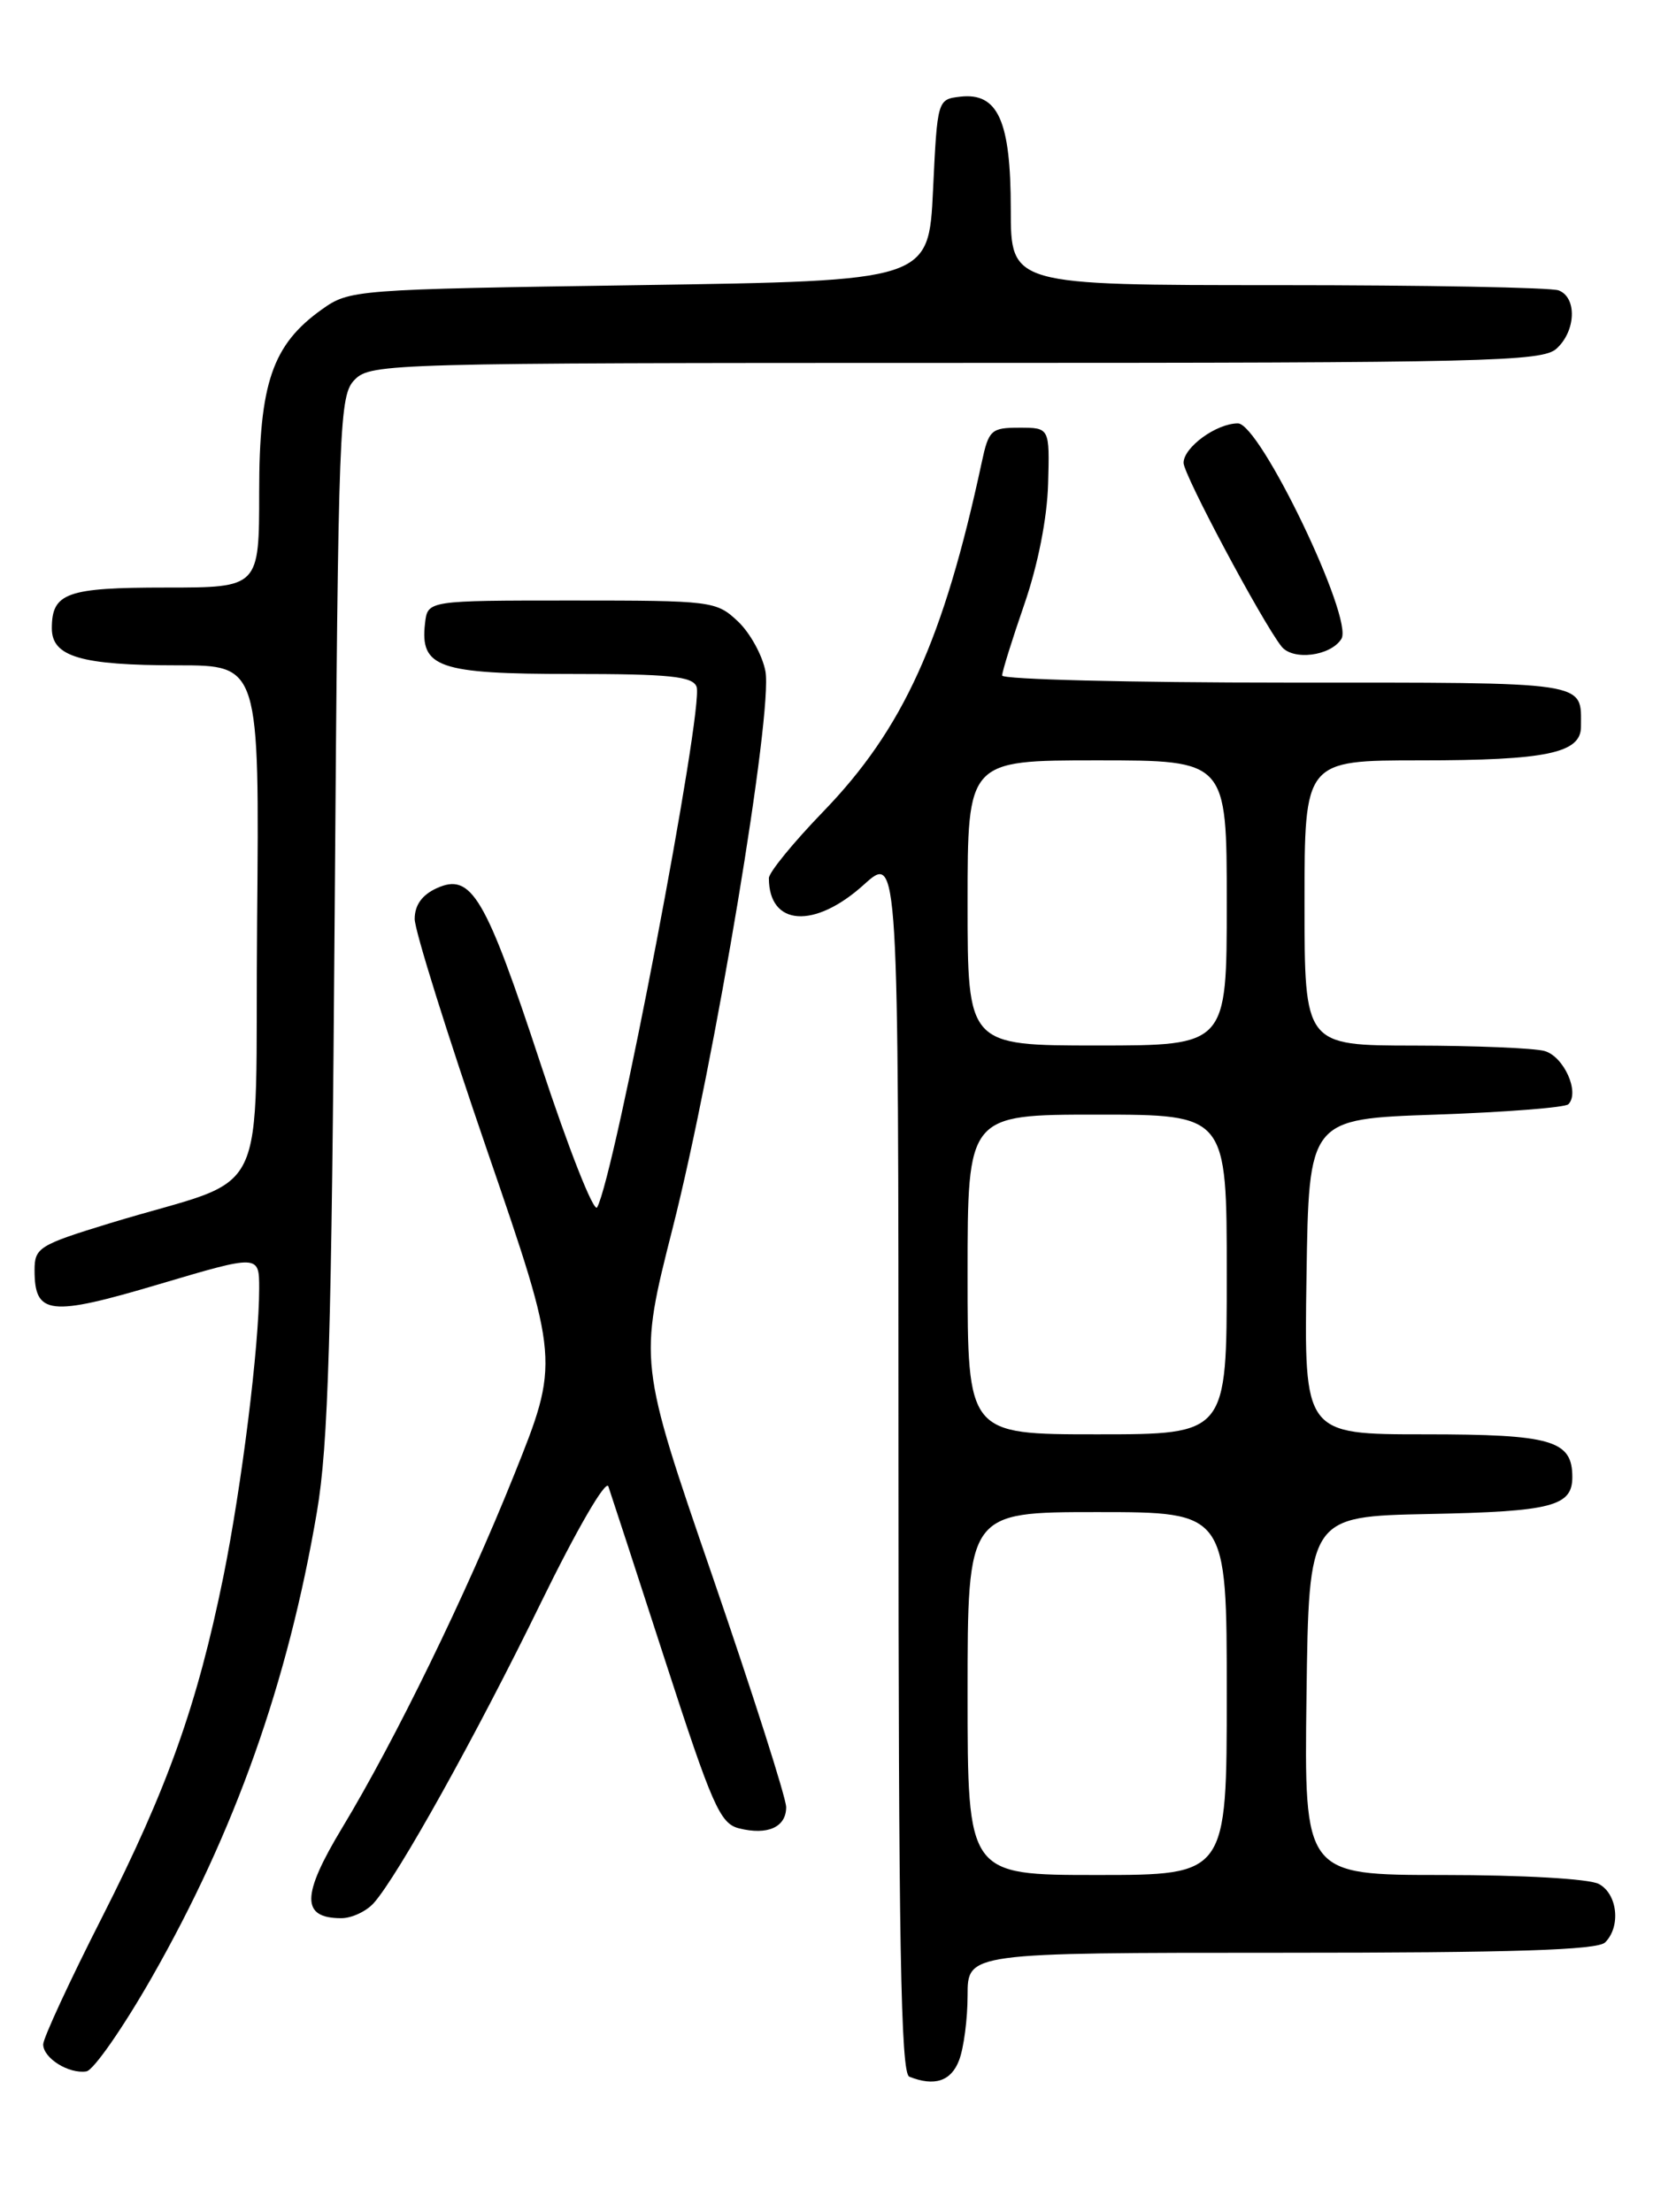 <?xml version="1.0" encoding="UTF-8" standalone="no"?>
<!DOCTYPE svg PUBLIC "-//W3C//DTD SVG 1.1//EN" "http://www.w3.org/Graphics/SVG/1.1/DTD/svg11.dtd" >
<svg xmlns="http://www.w3.org/2000/svg" xmlns:xlink="http://www.w3.org/1999/xlink" version="1.1" viewBox="0 0 194 256">
 <g >
 <path fill="currentColor"
d=" M 111.02 238.43 C 111.56 237.02 112.00 233.65 112.00 230.93 C 112.00 226.00 112.00 226.00 148.30 226.00 C 175.20 226.00 184.91 225.69 185.80 224.80 C 187.64 222.96 187.23 219.19 185.07 218.04 C 183.96 217.44 176.22 217.00 167.05 217.00 C 150.96 217.00 150.96 217.00 151.23 196.25 C 151.50 175.50 151.50 175.50 165.43 175.22 C 179.62 174.94 182.00 174.32 182.00 170.95 C 182.00 166.69 179.63 166.00 164.91 166.00 C 150.95 166.00 150.95 166.00 151.23 147.75 C 151.50 129.50 151.50 129.50 166.17 129.00 C 174.24 128.72 181.16 128.18 181.54 127.80 C 182.90 126.43 181.01 122.24 178.76 121.63 C 177.52 121.30 170.76 121.02 163.75 121.01 C 151.00 121.00 151.00 121.00 151.00 104.50 C 151.00 88.00 151.00 88.00 164.43 88.00 C 179.00 88.00 183.00 87.16 183.00 84.11 C 183.00 78.80 184.34 79.00 148.89 79.00 C 130.80 79.00 116.00 78.63 116.00 78.18 C 116.00 77.72 117.16 74.01 118.57 69.93 C 120.14 65.39 121.21 59.97 121.32 56.00 C 121.50 49.50 121.50 49.50 118.00 49.50 C 114.73 49.50 114.44 49.76 113.64 53.50 C 109.22 74.09 104.55 84.37 95.26 93.96 C 91.82 97.52 89.00 100.97 89.00 101.63 C 89.00 107.19 94.27 107.56 100.00 102.38 C 104.00 98.77 104.00 98.77 104.00 169.30 C 104.00 224.79 104.27 239.94 105.25 240.34 C 108.16 241.51 110.10 240.87 111.02 238.43 Z  M 17.55 228.89 C 27.20 211.99 33.33 194.70 36.68 175.00 C 38.01 167.22 38.38 154.67 38.74 105.66 C 39.16 48.39 39.26 45.74 41.09 43.91 C 42.93 42.07 45.37 42.00 110.67 42.00 C 172.24 42.00 178.51 41.85 180.17 40.35 C 182.42 38.31 182.56 34.43 180.42 33.61 C 179.55 33.27 164.92 33.00 147.92 33.00 C 117.00 33.00 117.00 33.00 117.00 24.22 C 117.00 13.98 115.52 10.69 111.15 11.19 C 108.51 11.50 108.50 11.53 108.00 22.00 C 107.50 32.50 107.50 32.50 74.00 33.00 C 40.89 33.49 40.46 33.53 37.23 35.83 C 31.53 39.90 30.00 44.37 30.00 56.96 C 30.00 68.00 30.00 68.00 19.20 68.00 C 7.71 68.00 6.00 68.61 6.00 72.72 C 6.00 76.01 9.38 77.00 20.58 77.00 C 30.03 77.00 30.03 77.00 29.76 106.67 C 29.46 140.38 31.71 135.77 12.75 141.56 C 4.51 144.08 4.00 144.40 4.00 147.00 C 4.00 152.20 5.74 152.39 18.40 148.63 C 30.00 145.19 30.00 145.19 30.00 149.13 C 30.00 155.78 27.98 171.97 25.85 182.50 C 22.84 197.28 19.40 206.95 11.81 221.90 C 8.06 229.27 5.00 235.89 5.00 236.60 C 5.00 238.20 7.97 240.05 10.00 239.73 C 10.82 239.60 14.22 234.72 17.55 228.89 Z  M 43.26 220.25 C 46.04 217.14 55.10 200.88 62.59 185.53 C 66.72 177.08 70.12 171.20 70.42 172.03 C 70.70 172.84 73.67 181.93 77.01 192.24 C 82.44 208.99 83.35 211.05 85.54 211.60 C 88.85 212.43 91.00 211.47 91.00 209.15 C 91.00 208.10 87.16 196.08 82.47 182.43 C 73.93 157.62 73.93 157.62 77.88 142.06 C 82.74 122.87 89.48 82.38 88.60 77.69 C 88.25 75.84 86.82 73.24 85.41 71.91 C 82.91 69.56 82.41 69.50 66.17 69.50 C 49.50 69.50 49.50 69.50 49.20 72.12 C 48.60 77.26 50.73 78.00 66.10 78.00 C 77.49 78.00 80.17 78.27 80.63 79.48 C 81.52 81.79 71.16 136.04 69.12 139.73 C 68.75 140.41 65.82 132.98 62.61 123.23 C 56.18 103.69 54.57 100.96 50.54 102.80 C 48.85 103.57 48.00 104.76 48.00 106.36 C 48.00 107.68 51.78 119.74 56.39 133.16 C 64.78 157.56 64.78 157.56 59.49 170.74 C 53.95 184.55 45.77 201.33 39.63 211.50 C 34.87 219.38 34.84 222.00 39.51 222.00 C 40.71 222.00 42.40 221.21 43.26 220.25 Z  M 155.27 73.94 C 156.72 71.63 145.85 49.00 143.29 49.00 C 140.80 49.00 137.00 51.77 137.00 53.57 C 137.00 54.93 146.03 71.86 148.32 74.80 C 149.63 76.49 154.02 75.94 155.27 73.94 Z  M 112.00 196.00 C 112.00 175.00 112.00 175.00 127.00 175.00 C 142.00 175.00 142.00 175.00 142.00 196.00 C 142.00 217.00 142.00 217.00 127.00 217.00 C 112.00 217.00 112.00 217.00 112.00 196.00 Z  M 112.00 147.50 C 112.00 129.00 112.00 129.00 127.00 129.00 C 142.00 129.00 142.00 129.00 142.00 147.50 C 142.00 166.00 142.00 166.00 127.00 166.00 C 112.00 166.00 112.00 166.00 112.00 147.50 Z  M 112.00 104.50 C 112.00 88.00 112.00 88.00 127.00 88.00 C 142.00 88.00 142.00 88.00 142.00 104.50 C 142.00 121.00 142.00 121.00 127.00 121.00 C 112.00 121.00 112.00 121.00 112.00 104.50 Z "/>
</g>
</svg>